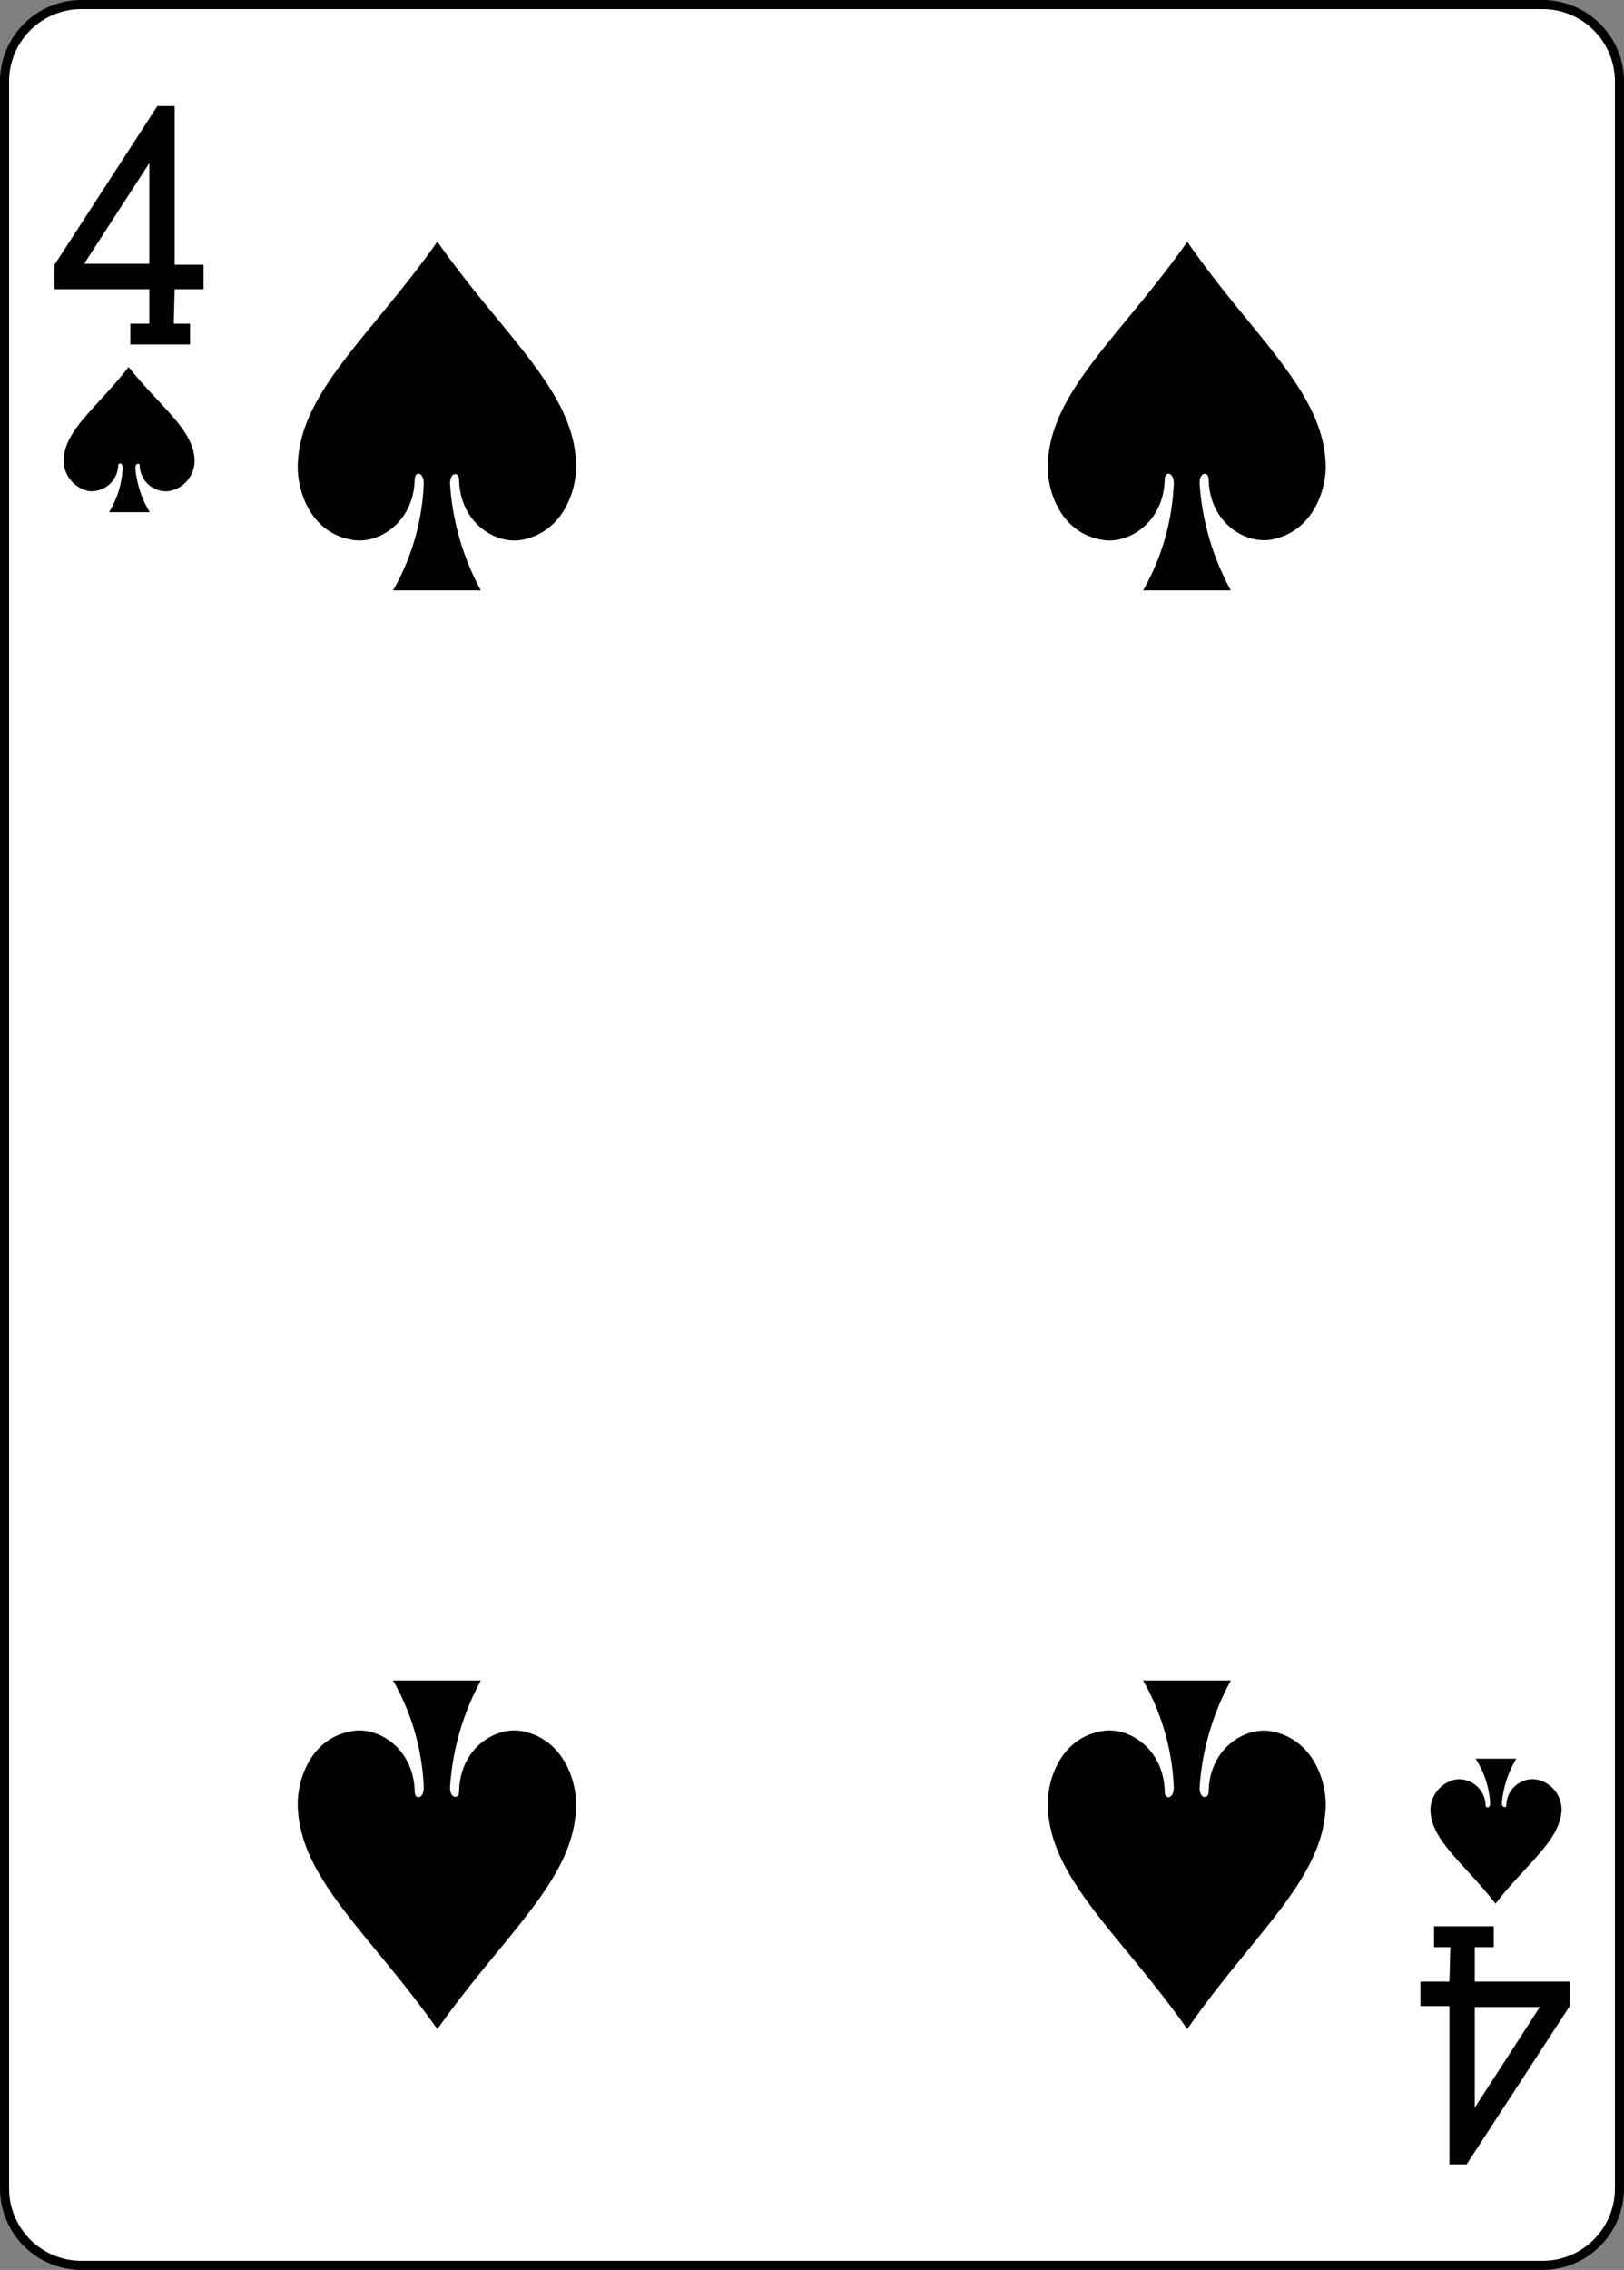 <svg xmlns="http://www.w3.org/2000/svg" viewBox="0 0 178.7 249.6"><rect x="0" y="0" width="178.7" height="249.6" fill="#808080" stroke="none"/><defs><style>.cls-1{fill:#fff;stroke:#000;stroke-width:1px;}</style></defs><title>4s</title><g id="Layer_2" data-name="Layer 2"><g id="svg11376"><g id="_4s" data-name="4s"><g id="g8473-4-9"><path id="rect6852-0-4" class="cls-1" d="M9,.5H169.74A8.46,8.46,0,0,1,178.2,9V240.63a8.46,8.46,0,0,1-8.46,8.47H9A8.46,8.46,0,0,1,.5,240.63V9A8.46,8.46,0,0,1,9,.5Z"/><path id="path6882-1-0" d="M48.09,26.62C40.72,37.08,32.86,43.16,32.76,51.34c0,2.69,1.39,7.17,5.87,8,2.89.6,6.87-1.79,7-6.58,0-1,1-.89,1,.4a25.68,25.68,0,0,1-3.38,11.76h9.66a28.26,28.26,0,0,1-3.39-11.76c0-1.29,1-1.29,1-.4.1,4.79,4.08,7.18,7,6.58,4.47-.9,5.87-5.38,5.87-8,0-8.18-7.87-14.26-15.23-24.72Z"/><path id="path6884-6-5" d="M14.14,40.37C10.75,44.76,7.07,47.25,7,50.64A3.46,3.46,0,0,0,9.76,54,2.93,2.93,0,0,0,13,51.24c0-.4.5-.4.5.2A10.17,10.17,0,0,1,12,56.32h4.48a11.24,11.24,0,0,1-1.59-4.88c0-.5.49-.6.49-.2A2.89,2.89,0,0,0,18.62,54a3.39,3.39,0,0,0,2.79-3.39c-.1-3.39-3.79-5.88-7.27-10.27Z"/><path id="path6888-1-5" d="M164.56,209.33c-3.38-4.39-7.06-6.88-7.16-10.27a3.46,3.46,0,0,1,2.78-3.39,2.93,2.93,0,0,1,3.29,2.8c0,.39.5.39.5-.2a10.11,10.11,0,0,0-1.6-4.89h4.48a11.41,11.41,0,0,0-1.59,4.89c0,.49.5.59.5.2a2.89,2.89,0,0,1,3.29-2.8,3.39,3.39,0,0,1,2.78,3.39c-.2,3.39-3.88,5.88-7.27,10.27Z"/><path id="path6890-4-9" d="M130.62,26.62c-7.37,10.46-15.23,16.54-15.33,24.72,0,2.69,1.39,7.17,5.87,8,2.89.6,6.87-1.79,7-6.58,0-1,1-.89,1,.4a25.68,25.68,0,0,1-3.38,11.76h9.66A28.26,28.26,0,0,1,132,53.13c0-1.29,1-1.29,1-.4.1,4.79,4.08,7.18,7,6.58,4.48-.9,5.88-5.38,5.88-8-.1-8.18-8-14.26-15.23-24.72Z"/><path id="path6902-7-5" d="M48.09,223.09c-7.37-10.47-15.23-16.55-15.33-24.72,0-2.7,1.39-7.18,5.87-8,2.89-.6,6.87,1.8,7,6.58,0,1,1,.9,1-.4a25.72,25.72,0,0,0-3.38-11.76h9.66a28.3,28.3,0,0,0-3.39,11.76c0,1.3,1,1.3,1,.4.1-4.78,4.08-7.18,7-6.58,4.47.9,5.87,5.38,5.87,8,0,8.17-7.87,14.25-15.23,24.72Z"/><path id="path6904-9-7" d="M130.62,223.09c-7.37-10.47-15.23-16.55-15.33-24.72,0-2.7,1.39-7.18,5.87-8,2.89-.6,6.87,1.8,7,6.58,0,1,1,.9,1-.4a25.72,25.72,0,0,0-3.38-11.76h9.66A28.3,28.3,0,0,0,132,196.57c0,1.3,1,1.3,1,.4.1-4.78,4.08-7.18,7-6.58,4.48.9,5.88,5.38,5.88,8-.1,8.17-8,14.25-15.23,24.72Z"/><path id="path19-08-0-9" d="M14.34,37.88V35.59h2.09V31.8H6V29.11L17.32,11.66h1.9V29.11H22.4V31.8H19.22l-.1,3.79h1.79v2.29Zm2.09-19.94L9.26,29h7.17Z"/><path id="path19-08-1-1-4" d="M164.37,211.82v2.29h-2.09v3.79h10.45v2.69L161.38,238h-1.89V220.59H156.3V217.9h3.19l.1-3.79H157.8v-2.29Zm-2.09,19.94,7.16-11.07h-7.16Z"/></g></g></g></g></svg>